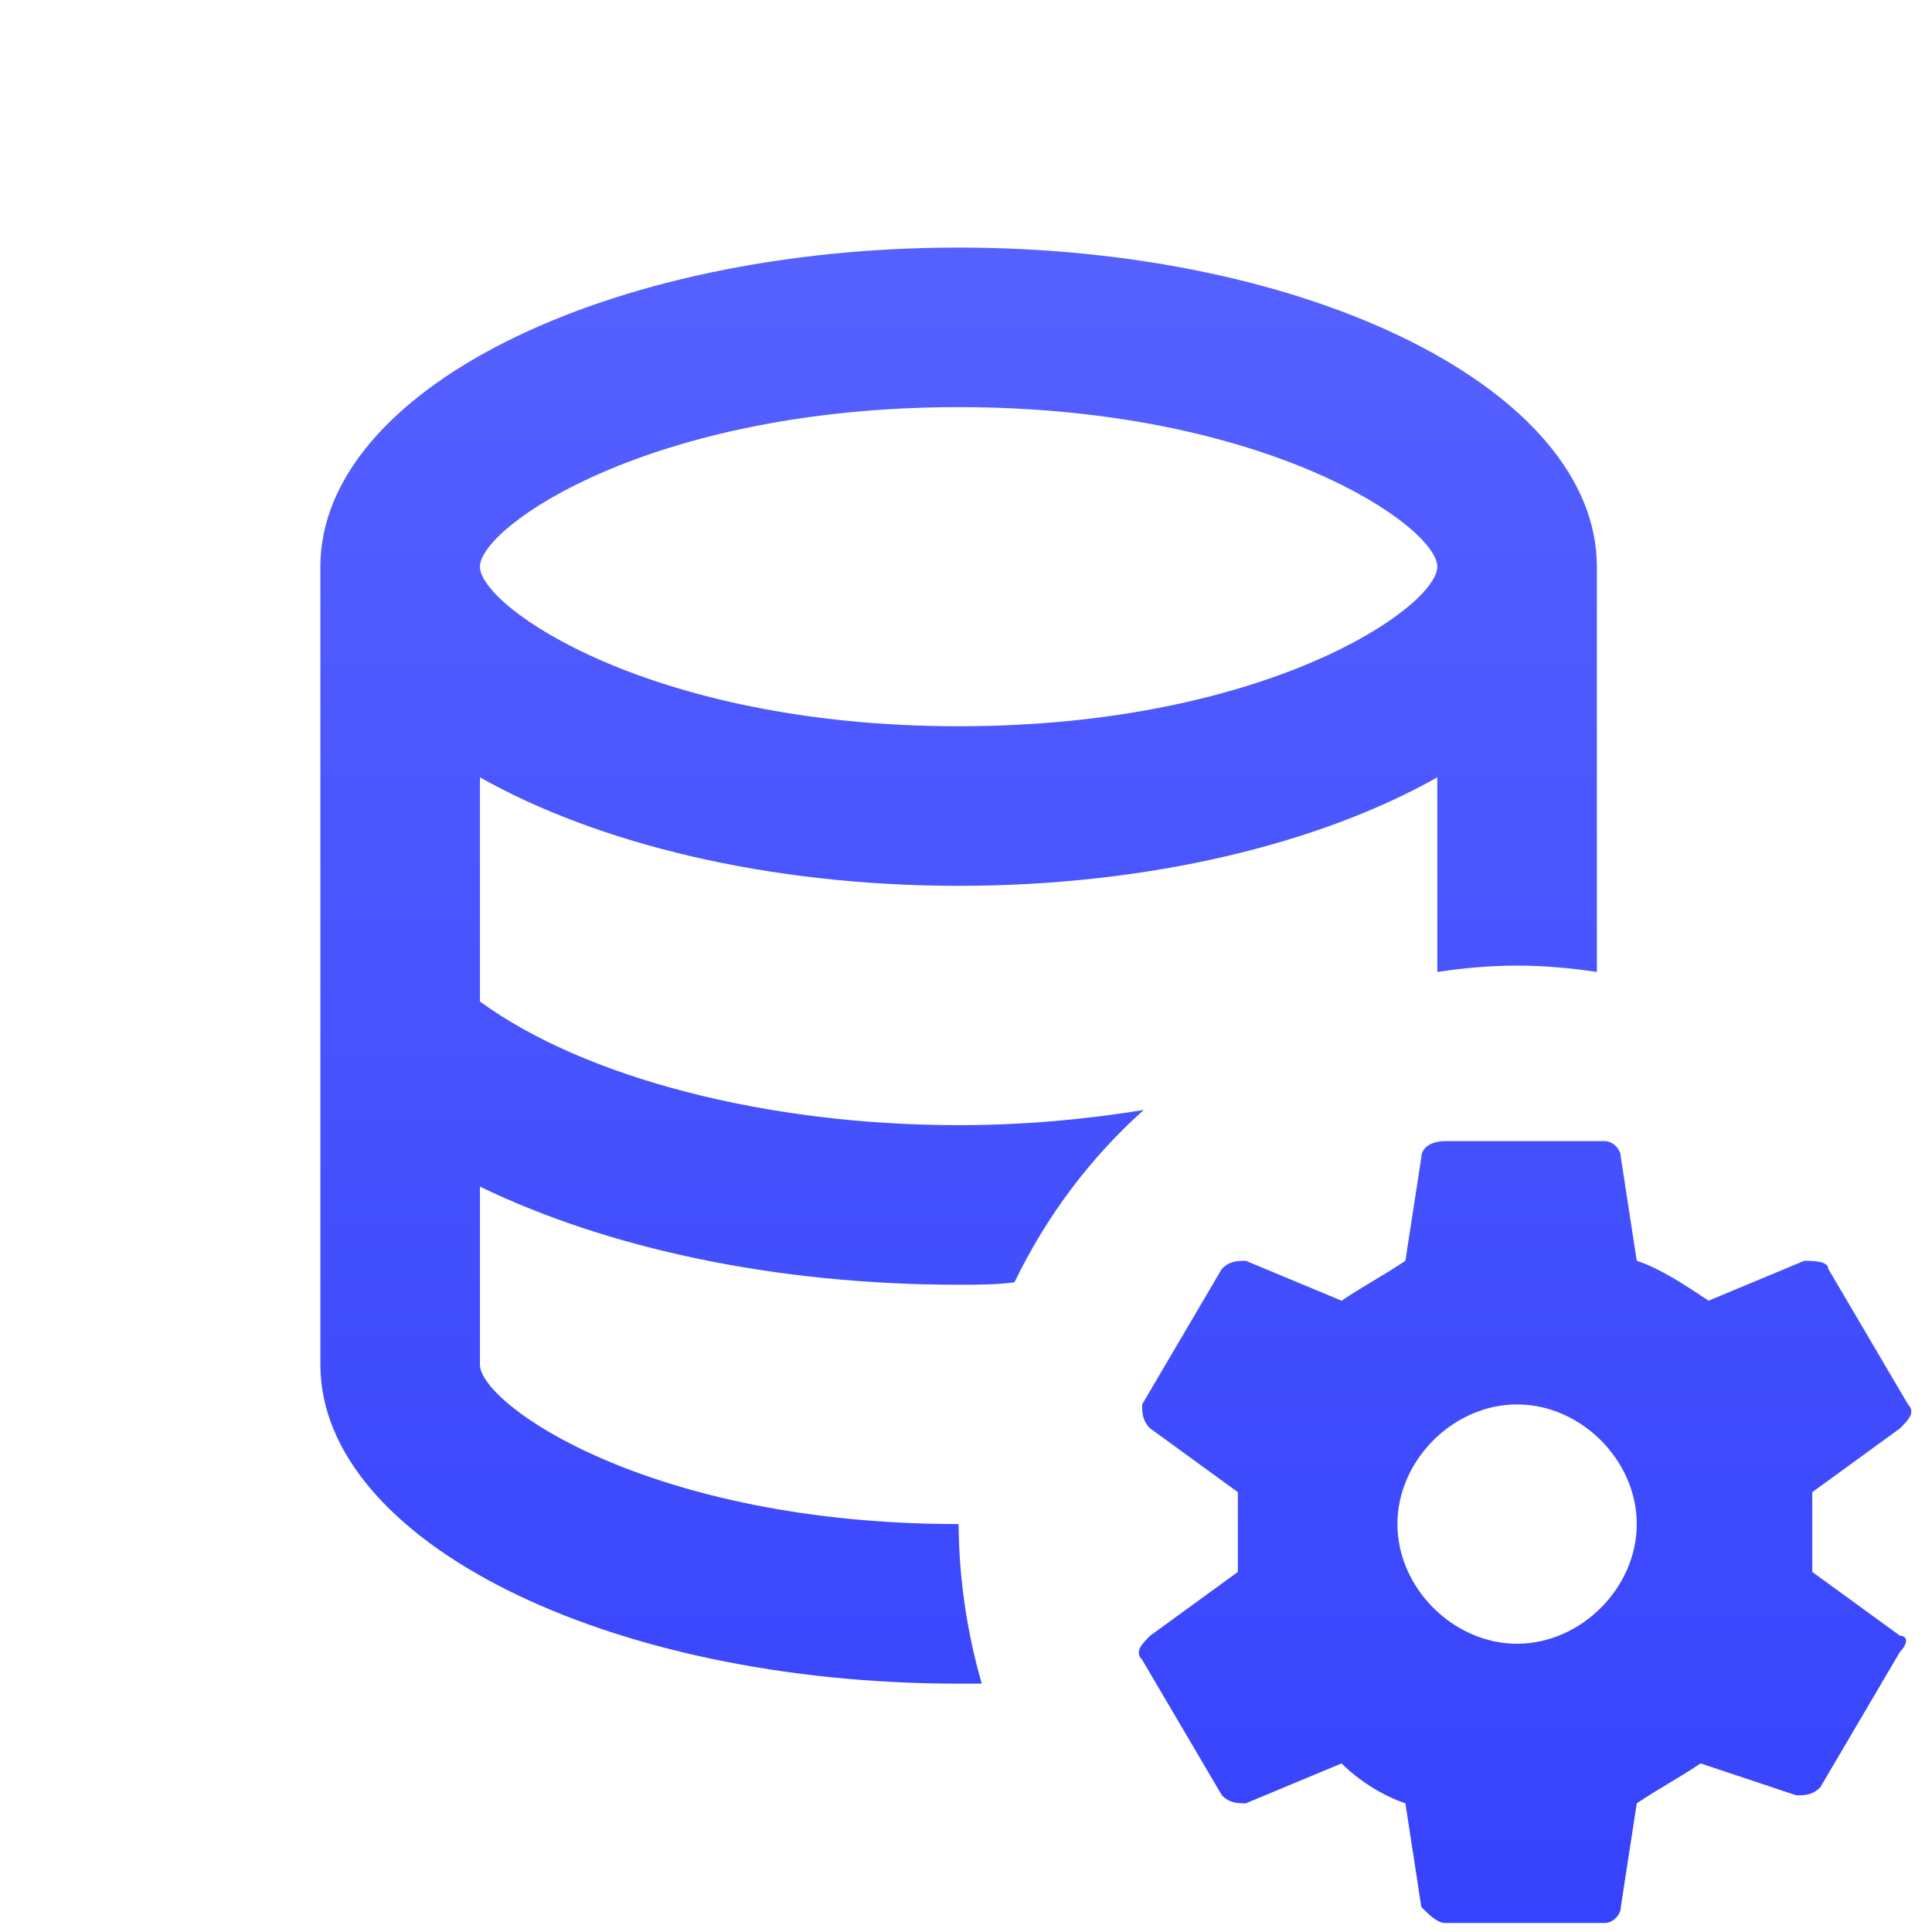 <svg width="112" height="112" viewBox="0 0 112 112" fill="none" xmlns="http://www.w3.org/2000/svg">
<g clip-path="url(#clip0_263_250)">
<path d="M55.572 65.227C44.38 65.227 33.834 62.452 27.822 58.058V45.062C34.621 48.901 44.518 51.352 55.572 51.352C66.626 51.352 76.523 48.901 83.322 45.062V56.347C84.848 56.116 86.374 55.977 87.947 55.977C89.519 55.977 91.046 56.116 92.572 56.347V32.852C92.572 22.631 76.014 14.352 55.572 14.352C35.13 14.352 18.572 22.631 18.572 32.852V79.102C18.572 89.323 35.176 97.602 55.572 97.602H56.913C56.044 94.595 55.593 91.482 55.572 88.352C37.673 88.352 27.822 81.415 27.822 79.102V68.788C35.268 72.396 45.027 74.477 55.572 74.477C56.682 74.477 57.746 74.477 58.809 74.338C60.66 70.5 63.203 67.123 66.302 64.348C62.88 64.903 59.272 65.227 55.572 65.227ZM55.572 23.602C73.471 23.602 83.322 30.54 83.322 32.852C83.322 35.165 73.471 42.102 55.572 42.102C37.673 42.102 27.822 35.165 27.822 32.852C27.822 30.54 37.673 23.602 55.572 23.602ZM105.06 91.127V86.502L110.147 82.802C110.61 82.34 111.072 81.877 110.61 81.415L105.985 73.552C105.985 73.09 105.06 73.09 104.597 73.09L99.047 75.402C97.659 74.477 96.272 73.552 94.885 73.09L93.96 67.077C93.96 66.615 93.497 66.152 93.034 66.152H83.784C82.859 66.152 82.397 66.615 82.397 67.077L81.472 73.09C80.085 74.014 79.159 74.477 77.772 75.402L72.222 73.09C71.76 73.09 71.297 73.09 70.835 73.552L66.21 81.415C66.21 81.877 66.21 82.34 66.672 82.802L71.76 86.502V91.127L66.672 94.827C66.21 95.29 65.747 95.752 66.21 96.215L70.835 104.077C71.297 104.54 71.76 104.54 72.222 104.54L77.772 102.227C78.697 103.152 80.085 104.077 81.472 104.54L82.397 110.552C82.859 111.015 83.322 111.477 83.784 111.477H93.034C93.497 111.477 93.96 111.015 93.96 110.552L94.885 104.54C96.272 103.615 97.197 103.152 98.585 102.227L104.135 104.077C104.597 104.077 105.06 104.077 105.522 103.615L110.147 95.752C110.61 95.29 110.61 94.827 110.147 94.827L105.06 91.127ZM87.947 95.29C84.247 95.29 81.01 92.052 81.01 88.352C81.01 84.652 84.247 81.415 87.947 81.415C91.647 81.415 94.885 84.652 94.885 88.352C94.885 92.052 91.647 95.29 87.947 95.29Z" fill="url(#paint0_linear_263_250)"/>
</g>
<defs>
<linearGradient id="paint0_linear_263_250" x1="64.687" y1="14.352" x2="64.687" y2="111.477" gradientUnits="userSpaceOnUse">
<stop stop-color="#5561FF"/>
<stop offset="0" stop-color="#5561FF"/>
<stop offset="1" stop-color="#3643FC"/>
<stop offset="1" stop-color="#3643FC"/>
<stop offset="1" stop-color="#3643FC"/>
</linearGradient>
<clipPath id="clip0_263_250">
<rect width="111" height="111" fill="white" transform="translate(0.072 0.477)"/>
</clipPath>
</defs>
</svg>
